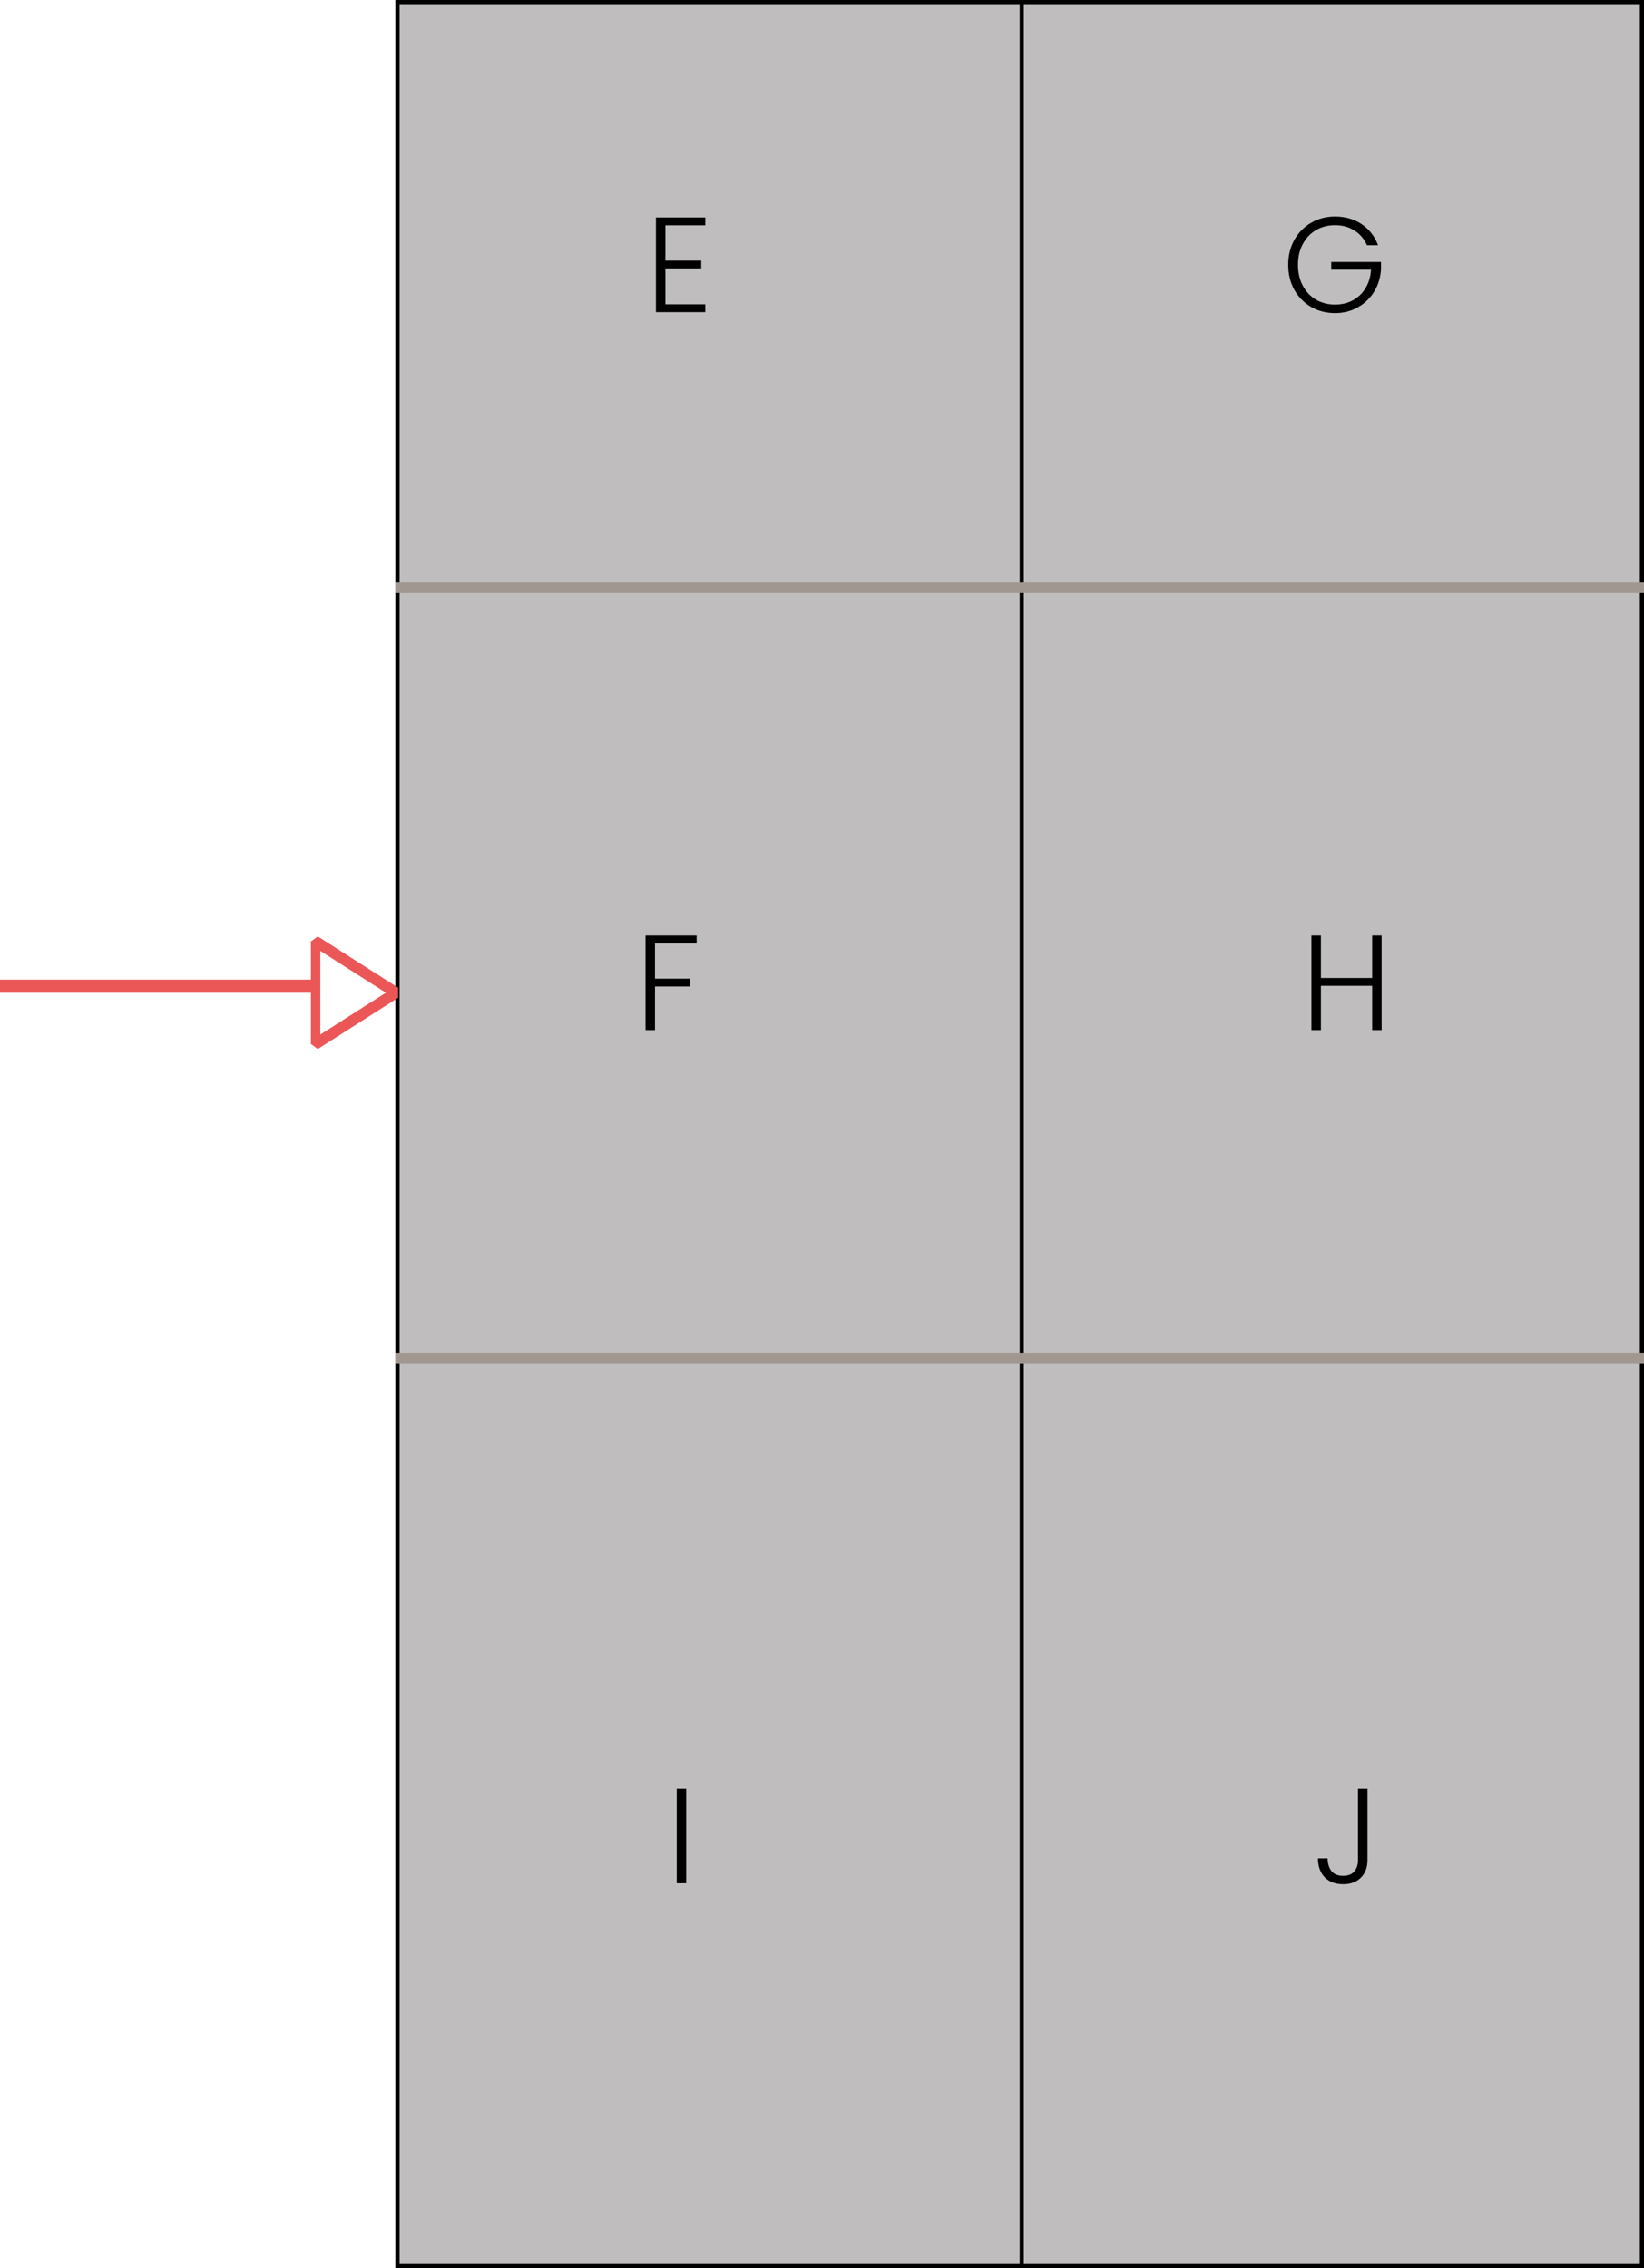 <svg width="158" height="218" viewBox="0 0 158 218" fill="none" xmlns="http://www.w3.org/2000/svg">
<rect x="38.2" y="0.2" width="119.6" height="217.6" fill="#BFBDBD" stroke="black" stroke-width="0.4"/>
<line x1="98.2" x2="98.2" y2="218" stroke="black" stroke-width="0.4"/>
<line x1="158" y1="130.5" x2="38" y2="130.5" stroke="#A09890"/>
<line x1="158" y1="130.5" x2="38" y2="130.5" stroke="#A09890"/>
<line x1="158" y1="56.5" x2="38" y2="56.5" stroke="#A09890"/>
<line x1="158" y1="56.5" x2="38" y2="56.5" stroke="#A09890"/>
<path d="M63.95 21.654V25.047H67.395V25.802H63.95V29.247H67.785V30H63.04V20.901H67.785V21.654H63.95Z" fill="black"/>
<path d="M131.376 23.566C131.116 22.968 130.717 22.5 130.18 22.162C129.651 21.815 129.027 21.642 128.308 21.642C127.632 21.642 127.025 21.797 126.488 22.11C125.951 22.422 125.526 22.868 125.214 23.448C124.902 24.02 124.746 24.688 124.746 25.451C124.746 26.213 124.902 26.885 125.214 27.465C125.526 28.046 125.951 28.492 126.488 28.805C127.025 29.116 127.632 29.273 128.308 29.273C128.941 29.273 129.508 29.138 130.011 28.869C130.522 28.592 130.93 28.202 131.233 27.7C131.545 27.188 131.723 26.595 131.766 25.919H127.944V25.177H132.728V25.84C132.685 26.638 132.468 27.361 132.078 28.012C131.688 28.653 131.164 29.16 130.505 29.532C129.855 29.905 129.123 30.091 128.308 30.091C127.467 30.091 126.705 29.896 126.02 29.506C125.335 29.108 124.794 28.558 124.395 27.855C124.005 27.145 123.81 26.343 123.81 25.451C123.81 24.558 124.005 23.761 124.395 23.058C124.794 22.348 125.335 21.797 126.02 21.407C126.705 21.009 127.467 20.809 128.308 20.809C129.279 20.809 130.128 21.052 130.856 21.538C131.584 22.023 132.113 22.699 132.442 23.566H131.376Z" fill="black"/>
<path d="M65.95 171.913V181H65.04V171.913H65.95Z" fill="black"/>
<path d="M66.954 89.913V90.668H62.95V94.061H66.33V94.814H62.95V99.001H62.04V89.913H66.954Z" fill="black"/>
<path d="M132.787 89.913V99.001H131.877V94.749H126.95V99.001H126.04V89.913H126.95V93.996H131.877V89.913H132.787Z" fill="black"/>
<path d="M131.425 171.913V178.79C131.425 179.484 131.213 180.043 130.788 180.467C130.363 180.883 129.796 181.091 129.085 181.091C128.348 181.091 127.759 180.87 127.317 180.428C126.884 179.978 126.667 179.371 126.667 178.608H127.59C127.599 179.102 127.72 179.505 127.954 179.817C128.197 180.129 128.574 180.285 129.085 180.285C129.57 180.285 129.93 180.142 130.164 179.856C130.398 179.57 130.515 179.215 130.515 178.79V171.913H131.425Z" fill="black"/>
<path d="M2.67339e-06 94.155V95.411L29.878 95.411L29.878 90.484L30.545 90L38.269 94.927V95.895L30.545 100.822L29.878 100.338V94.155L2.67339e-06 94.155ZM30.787 99.429L37.085 95.411L30.787 91.393L30.787 95.411L30.787 99.429Z" fill="#EB5757"/>
</svg>
